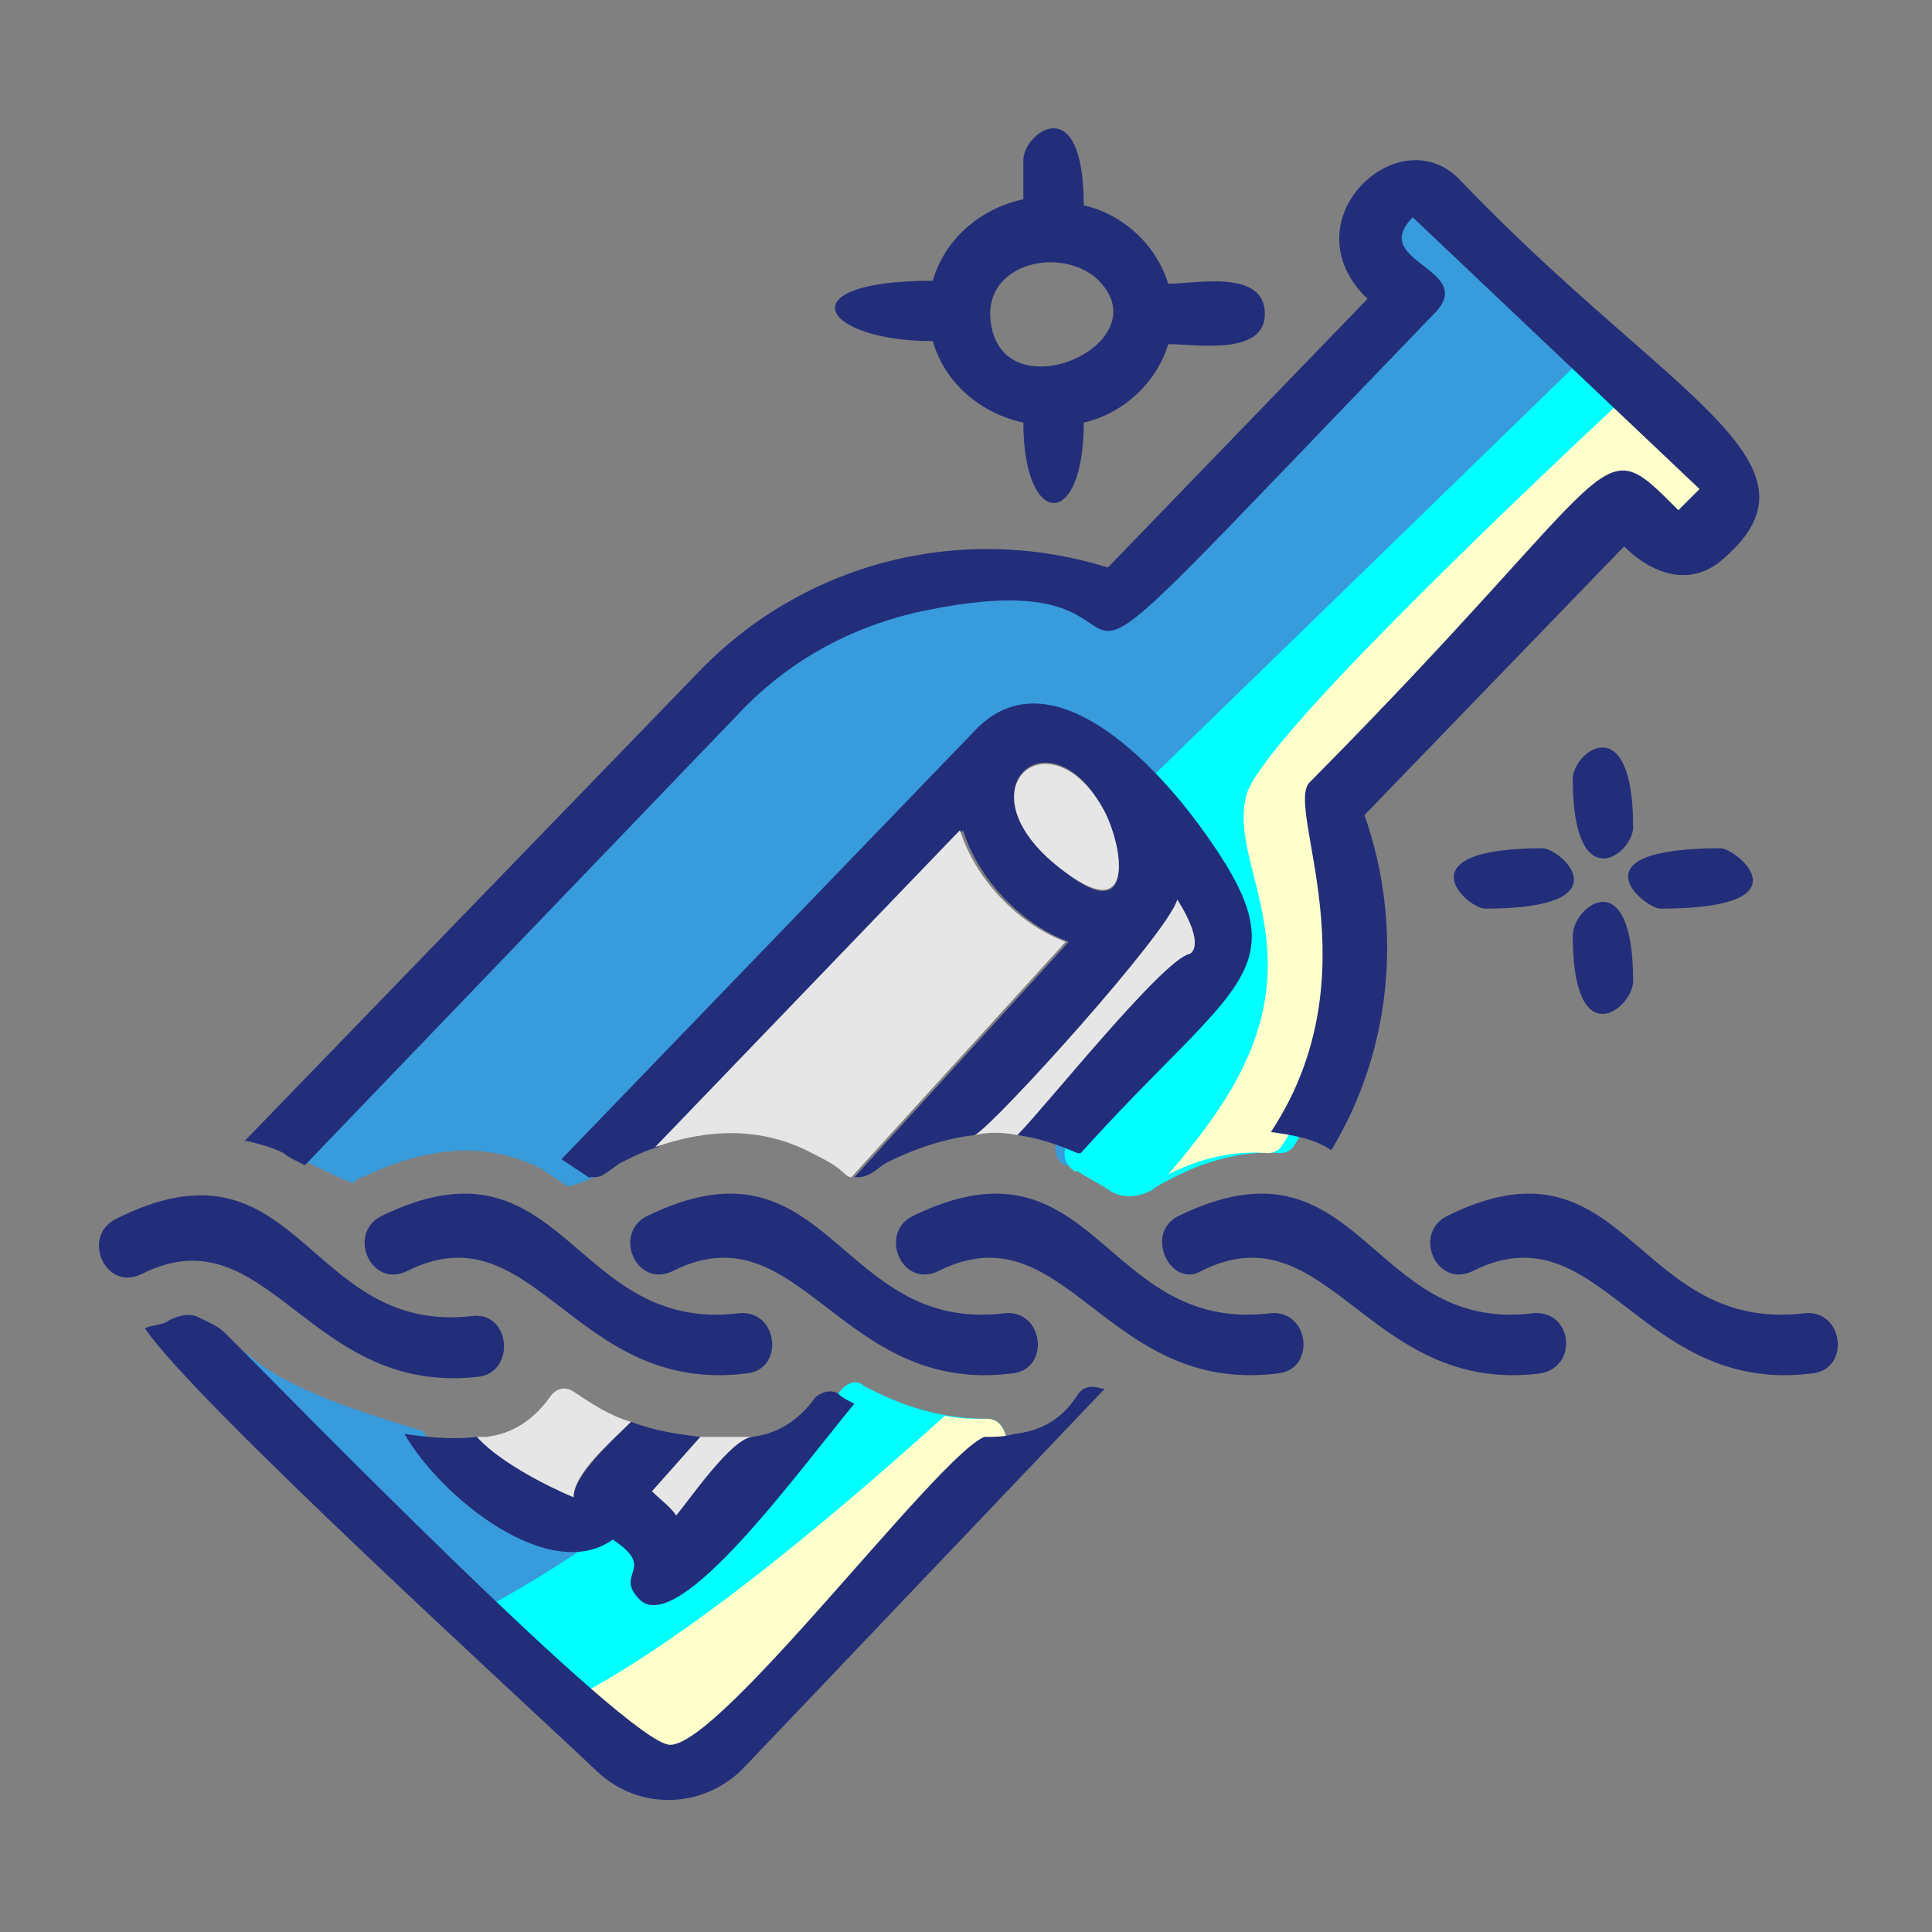 <?xml version="1.0" ?><svg id="Layer_1" style="enable-background:new 0 0 64 64;" version="1.1" viewBox="0 0 64 64" xml:space="preserve" xmlns="http://www.w3.org/2000/svg" xmlns:xlink="http://www.w3.org/1999/xlink"><rect x="0" y="0" width="64" height="64" fill="#808080" stroke="none"/><style type="text/css">
	.st0{fill-rule:evenodd;clip-rule:evenodd;fill:#389BDC;}
	.st1{fill-rule:evenodd;clip-rule:evenodd;fill:#FF9933;}
	.st2{fill-rule:evenodd;clip-rule:evenodd;fill:#FFFFCC;}
	.st3{fill-rule:evenodd;clip-rule:evenodd;fill:#EBD79F;}
	.st4{fill-rule:evenodd;clip-rule:evenodd;fill:#FF0000;}
	.st5{fill-rule:evenodd;clip-rule:evenodd;fill:#232E7A;}
	.st6{fill-rule:evenodd;clip-rule:evenodd;fill:#E6E6E6;}
	.st7{fill-rule:evenodd;clip-rule:evenodd;fill:#DE9800;}
	.st8{fill-rule:evenodd;clip-rule:evenodd;fill:#00FFFF;}
	.st9{fill-rule:evenodd;clip-rule:evenodd;fill:#FFCC00;}
	.st10{fill-rule:evenodd;clip-rule:evenodd;fill:#FF3399;}
	.st11{fill-rule:evenodd;clip-rule:evenodd;fill:#6666CC;}
	.st12{fill-rule:evenodd;clip-rule:evenodd;fill:#BA8E8E;}
</style><g><path class="st0" d="M14,47.4c1.1,1.6,4.1,4.2,5.9,3c0.2-0.1,0.5-0.2,0.7,0c0.6,0.4,1.1,0.9,0.9,1.6c0,0.1-0.1,0.2-0.1,0.3   c0,0,0.1,0.1,0.2,0.2c0.6,0.2,3.3-2.8,3.7-3.3c0.9-1,1.7-2.1,2.6-3.2c0.2-0.2,0.5-0.3,0.7-0.1c1.3,0.7,2.6,1.1,4.1,1.1   c0.3,0,0.5,0.2,0.6,0.5c0.1,0.3-0.1,0.6-0.3,0.7l0,0c-0.8,0.3-4.1,4.3-4.8,5c-0.9,1.1-4.4,5.2-5.8,5.2c-1.4,0-7.1-5.8-8.1-6.8   c-2.3-2.3-4.6-4.7-7-7C7,44.4,6.9,44.2,7,44c0.4,0.3,0.9,0.6,1.5,1.1C9.9,46.2,12.7,47,14,47.4L14,47.4z M35.6,37.6   c1.2-1.3,2.5-2.6,3.7-3.9c0.6-0.6,1.4-1.5,1.5-2.4c0.2-1.2-1-2.8-1.6-3.7c-1.2-1.6-4.5-5.3-6.5-3c0,0,0,0,0,0L19.5,38.3   c0.1,0.1,0.2,0.1,0.3,0.2c0.1,0.1,0.2,0.2,0.2,0.3c-0.3,0.2-0.7,0.4-1.2,0.5c-0.3-0.2-0.6-0.4-0.9-0.6c-2-1-4-0.6-5.9,0.3   c-0.1,0-0.2,0.1-0.3,0.2c-0.8-0.3-1.8-0.9-2.3-1c0.1-0.2,0.4-0.3,0.6-0.3l14.3-14.8c1.6-1.6,3.6-2.8,5.9-3.3   c1.5-0.3,3.5-0.7,5.1-0.2c0.4,0.1,0.7,0.3,1.1,0.5c0.1,0.1,0.3,0.2,0.4,0.2c0.3,0.1,1.8-1.4,1.9-1.6c2.9-2.8,5.7-5.8,8.4-8.7   c0,0,0.2-0.2,0.2-0.3c0-0.1-0.4-0.4-0.5-0.4c-0.9-0.7-1.4-1.5-0.4-2.5c0.2-0.2,0.6-0.2,0.8,0l9.5,9c0.1,0.1,0.2,0.3,0.2,0.4   c0,0.2-0.1,0.3-0.2,0.4L56,17.3c-0.2,0.2-0.6,0.2-0.8,0c-0.3-0.2-1.1-1.1-1.4-1.1c-0.5,0-2,1.7-2.4,2c-2.5,2.7-5,5.4-7.5,8   c-0.1,0.2,0.1,1.1,0.1,1.3c0.2,0.9,0.3,1.8,0.4,2.7c0.2,2.7-0.2,5.2-1.8,7.5c-0.1,0.2-0.3,0.3-0.5,0.3c-1.3-0.1-2.5,0.4-3.7,0.9   c-0.2,0.1-0.3,0.2-0.5,0.3c-0.4,0.3-1,0.4-1.5,0c-0.3-0.2-0.6-0.4-1-0.6c0,0-0.1,0-0.1,0c-0.3-0.1-0.4-0.5-0.3-0.8   C35.2,37.7,35.4,37.6,35.6,37.6z"/><path class="st8" d="M20.6,50.4c0.6,0.4,1.1,0.9,0.9,1.6c0,0.1-0.1,0.2-0.1,0.3c0,0,0.1,0.1,0.2,0.2c0.6,0.2,3.3-2.8,3.7-3.3   c0.9-1,1.7-2.1,2.6-3.2c0.2-0.2,0.5-0.3,0.7-0.1c1.3,0.7,2.6,1.1,4.1,1.1c0.3,0,0.5,0.2,0.6,0.5c0.1,0.3-0.1,0.6-0.3,0.7l0,0   c-0.8,0.3-4.1,4.3-4.8,5c-0.9,1.1-4.4,5.2-5.8,5.2c-1,0-4.3-3-6.4-5.1C17.5,52.5,19.1,51.5,20.6,50.4L20.6,50.4z M52.5,11.8   L38.3,25.6c0,0-0.1,0.2-0.2,0.6c0.5,0.5,0.9,1,1.2,1.4c0.7,0.9,1.8,2.5,1.6,3.7c-0.1,0.9-1,1.8-1.5,2.4c-1.2,1.3-2.5,2.6-3.7,3.9   c-0.2,0-0.4,0.2-0.4,0.4c-0.1,0.3,0,0.6,0.3,0.8c0,0,0.1,0,0.1,0c0.3,0.2,0.7,0.4,1,0.6c0.4,0.3,1,0.3,1.5,0   c0.1-0.1,0.3-0.2,0.5-0.3c1.1-0.6,2.4-1,3.7-0.9c0.2,0,0.4-0.1,0.5-0.3c1.5-2.3,2-4.8,1.8-7.5c-0.1-0.9-0.2-1.8-0.4-2.7   c0-0.2-0.2-1.1-0.1-1.3c2.6-2.6,5-5.3,7.5-8c0.3-0.4,1.8-2.1,2.4-2c0.4,0,1.2,0.9,1.4,1.1c0.2,0.2,0.6,0.2,0.8,0l0.7-0.7   c0.1-0.1,0.2-0.3,0.2-0.4c0-0.2-0.1-0.3-0.2-0.4L52.5,11.8z"/><path class="st2" d="M31.3,46.9c0.5,0.1,0.9,0.1,1.4,0.1c0.3,0,0.5,0.2,0.6,0.5c0.1,0.3-0.1,0.6-0.3,0.7l0,0   c-0.8,0.3-4.1,4.3-4.8,5c-0.9,1.1-4.4,5.2-5.8,5.2c-0.6,0-1.9-1-3.3-2.2C22.7,54.3,27.2,50.6,31.3,46.9L31.3,46.9z M53.9,13.1   c-4.5,4.2-12.1,11.5-12.6,13.2c-0.7,2.4,2.5,5.3-0.9,10.4c-0.4,0.6-1,1.4-1.7,2.2c1-0.5,2.1-0.8,3.3-0.7c0.2,0,0.4-0.1,0.5-0.3   c1.5-2.3,2-4.8,1.8-7.5c-0.1-0.9-0.2-1.8-0.4-2.7c0-0.2-0.2-1.1-0.1-1.3c2.6-2.6,5-5.3,7.5-8c0.3-0.4,1.8-2.1,2.4-2   c0.4,0,1.2,0.9,1.4,1.1c0.2,0.2,0.6,0.2,0.8,0l0.7-0.7c0.1-0.1,0.2-0.3,0.2-0.4c0-0.2-0.1-0.3-0.2-0.4L53.9,13.1z"/><path class="st5" d="M7.5,44.2c1.8,1.8,13.3,13.6,14.7,13.6c1.7,0,8.8-9.5,10.4-10.2l0,0c0.3,0,0.7,0,1-0.1   c0.9-0.1,1.6-0.5,2.1-1.3c0.2-0.3,0.5-0.3,0.8-0.2l0.1,0l-12,12.6c-1.3,1.3-3.4,1.4-4.8,0.1c-2.2-2.1-13.4-12.3-15-14.7   c0.2-0.1,0.5-0.1,0.7-0.2c0.3-0.2,0.7-0.3,1-0.2C6.9,43.8,7.2,43.9,7.5,44.2L7.5,44.2L7.5,44.2z M15.6,43.6   c-5.5,0.6-5.7-6.3-11.8-3.2c-1.1,0.6-0.3,2.4,0.9,1.8c4.2-2.1,5.5,4.1,11.2,3.4C17.1,45.4,16.9,43.4,15.6,43.6L15.6,43.6z    M47.9,40.3c-1.1,0.6-0.3,2.4,0.9,1.8c4.2-2.1,5.5,4.1,11.2,3.4c1.3-0.1,1.1-2.1-0.2-2C54.1,44.2,53.9,37.3,47.9,40.3L47.9,40.3z    M39,40.3c6.1-3,6.3,3.9,11.8,3.2c1.3-0.1,1.5,1.8,0.2,2c-5.7,0.7-7-5.5-11.2-3.4C38.8,42.7,37.9,40.9,39,40.3L39,40.3z M30.2,40.3   c-1.1,0.6-0.3,2.4,0.9,1.8c4.2-2.1,5.5,4.1,11.2,3.4c1.3-0.1,1.1-2.1-0.2-2C36.5,44.2,36.3,37.3,30.2,40.3L30.2,40.3z M21.4,40.3   c-1.1,0.6-0.3,2.4,0.9,1.8c4.2-2.1,5.5,4.1,11.2,3.4c1.3-0.1,1.1-2.1-0.2-2C27.7,44.2,27.5,37.3,21.4,40.3L21.4,40.3z M12.6,40.3   c-1.1,0.6-0.3,2.4,0.9,1.8c4.2-2.1,5.5,4.1,11.2,3.4c1.3-0.1,1.1-2.1-0.2-2C18.9,44.2,18.7,37.3,12.6,40.3L12.6,40.3z M52.1,25.8   c0-0.9,2-2.4,2,1.6C54.1,28.3,52.1,29.8,52.1,25.8L52.1,25.8z M52.1,31c0,4,2,2.4,2,1.5C54.1,28.5,52.1,30,52.1,31L52.1,31z    M49.2,30.1c4.7,0,2.5-2,1.9-2C46.4,28.1,48.6,30.1,49.2,30.1L49.2,30.1z M55,30.1c5,0,2.5-2,2-2C52,28.1,54.5,30.1,55,30.1   L55,30.1z M33.9,5.3c0-0.9,2-2.4,2,1.5c1.3,0.3,2.4,1.3,2.8,2.6c0.9,0,3.2-0.5,3.2,1c0,1.4-2.3,1-3.2,1c-0.4,1.3-1.5,2.3-2.8,2.6   c0,3.6-2,3.5-2,0c-1.4-0.3-2.6-1.3-3-2.7c-3.7,0-4.9-2,0-2c0.4-1.4,1.6-2.4,3-2.7V5.3L33.9,5.3z M32.8,10.4c0.1,3.5,5.9,1,3.5-1.2   C35.1,8.2,32.8,8.7,32.8,10.4L32.8,10.4z M36.6,26.9c-1.8-3.5-5-0.7-1.3,2C37.6,30.7,37.2,28.1,36.6,26.9L36.6,26.9z M31.9,27.5   c0.5,1.6,1.9,3.1,3.5,3.7L28.3,39c0.2,0,0.3,0,0.5-0.1c0.2-0.1,0.4-0.3,0.6-0.4c1-0.5,2-0.8,2.9-0.9c0.7-0.4,6.4-6.7,6.7-7.8   c1,1.6,0.4,1.8,0.4,1.8c-0.9,0.2-4.8,5.1-5.7,6l0,0c0.7,0.1,1.3,0.3,2,0.6l0.1,0c5.3-5.9,7.5-6,3.9-10.9c-1.7-2.3-5.1-5.7-7.5-3   L18.6,38.4c0.3,0.2,0.6,0.4,0.9,0.6c0.2,0,0.4,0,0.5-0.1c0.2-0.1,0.4-0.3,0.6-0.4c0.4-0.2,0.8-0.4,1.2-0.5L31.9,27.5L31.9,27.5z    M15.8,47.6c-0.9,0.1-1.7,0-2.4-0.1c1.2,2.1,4.8,5,6.9,3.5c1.5,1,0,1.1,0.9,2c1.3,1.2,5.2-4.2,7.1-6.5c-0.2-0.1-0.4-0.2-0.5-0.3   c-0.2-0.2-0.6-0.1-0.8,0.1l0,0l0,0c-0.5,0.7-1.2,1.2-2.1,1.3l0,0c-0.8,0.1-2,2-2.5,2.6c-0.2-0.3-0.5-0.5-0.8-0.8l1.6-1.8   c-0.8-0.1-1.5-0.2-2.3-0.5c-0.7,0.7-1.9,1.8-1.9,2.5C19,49.5,16.8,48.7,15.8,47.6L15.8,47.6z M42.1,37.5c3.5-5.3,0.4-10.8,1.3-11.6   c10.6-10.7,9.4-11.8,12.2-9l0.7-0.7l-9.5-9c-1.5,1.5,2.2,1.7,0.7,3.2c-16.6,17.2-6.4,7.5-17.2,9.9c-2.1,0.5-4,1.5-5.6,3.1   L10.1,38.6l-0.2-0.1c-0.2-0.1-0.4-0.2-0.5-0.3C9,38,8.6,37.9,8.2,37.8l-0.1,0l15.1-15.6c3.5-3.6,8.7-4.9,13.5-3.4l8.6-8.9   c-2.7-2.6,1.1-6.1,3.1-3.9c6.8,7.1,12.4,9.3,8.7,12.5c-1.1,1-2.4,0.5-3.3-0.4l-8.6,8.9c1.3,3.7,0.9,7.8-1.1,11.1   C43.5,37.7,42.8,37.6,42.1,37.5z"/><path class="st6" d="M20.9,47.1c-0.7-0.2-1.3-0.6-1.9-1c-0.3-0.2-0.6-0.1-0.8,0.2c-0.5,0.7-1.2,1.2-2.1,1.3c-0.1,0-0.2,0-0.3,0   c1,1.1,3.2,2,3.2,2C19,48.8,20.2,47.8,20.9,47.1L20.9,47.1z M28,38.9c0.1,0.1,0.2,0.1,0.2,0.1l7.1-7.8c-1.6-0.6-3-2.1-3.5-3.7   L21.7,38c1.7-0.6,3.5-0.7,5.2,0.2C27.3,38.4,27.7,38.6,28,38.9L28,38.9z M32.3,37.6c0.7-0.4,6.4-6.7,6.7-7.8c1,1.6,0.4,1.8,0.4,1.8   c-0.9,0.2-4.8,5.1-5.7,6C33.2,37.5,32.7,37.5,32.3,37.6L32.3,37.6z M36.6,26.9c0.6,1.2,1,3.7-1.3,2C31.6,26.2,34.8,23.5,36.6,26.9   L36.6,26.9z M23.2,47.6l-1.6,1.8c0.3,0.3,0.6,0.5,0.8,0.8c0.5-0.6,1.8-2.5,2.5-2.6C24.3,47.6,23.7,47.6,23.2,47.6z"/></g></svg>